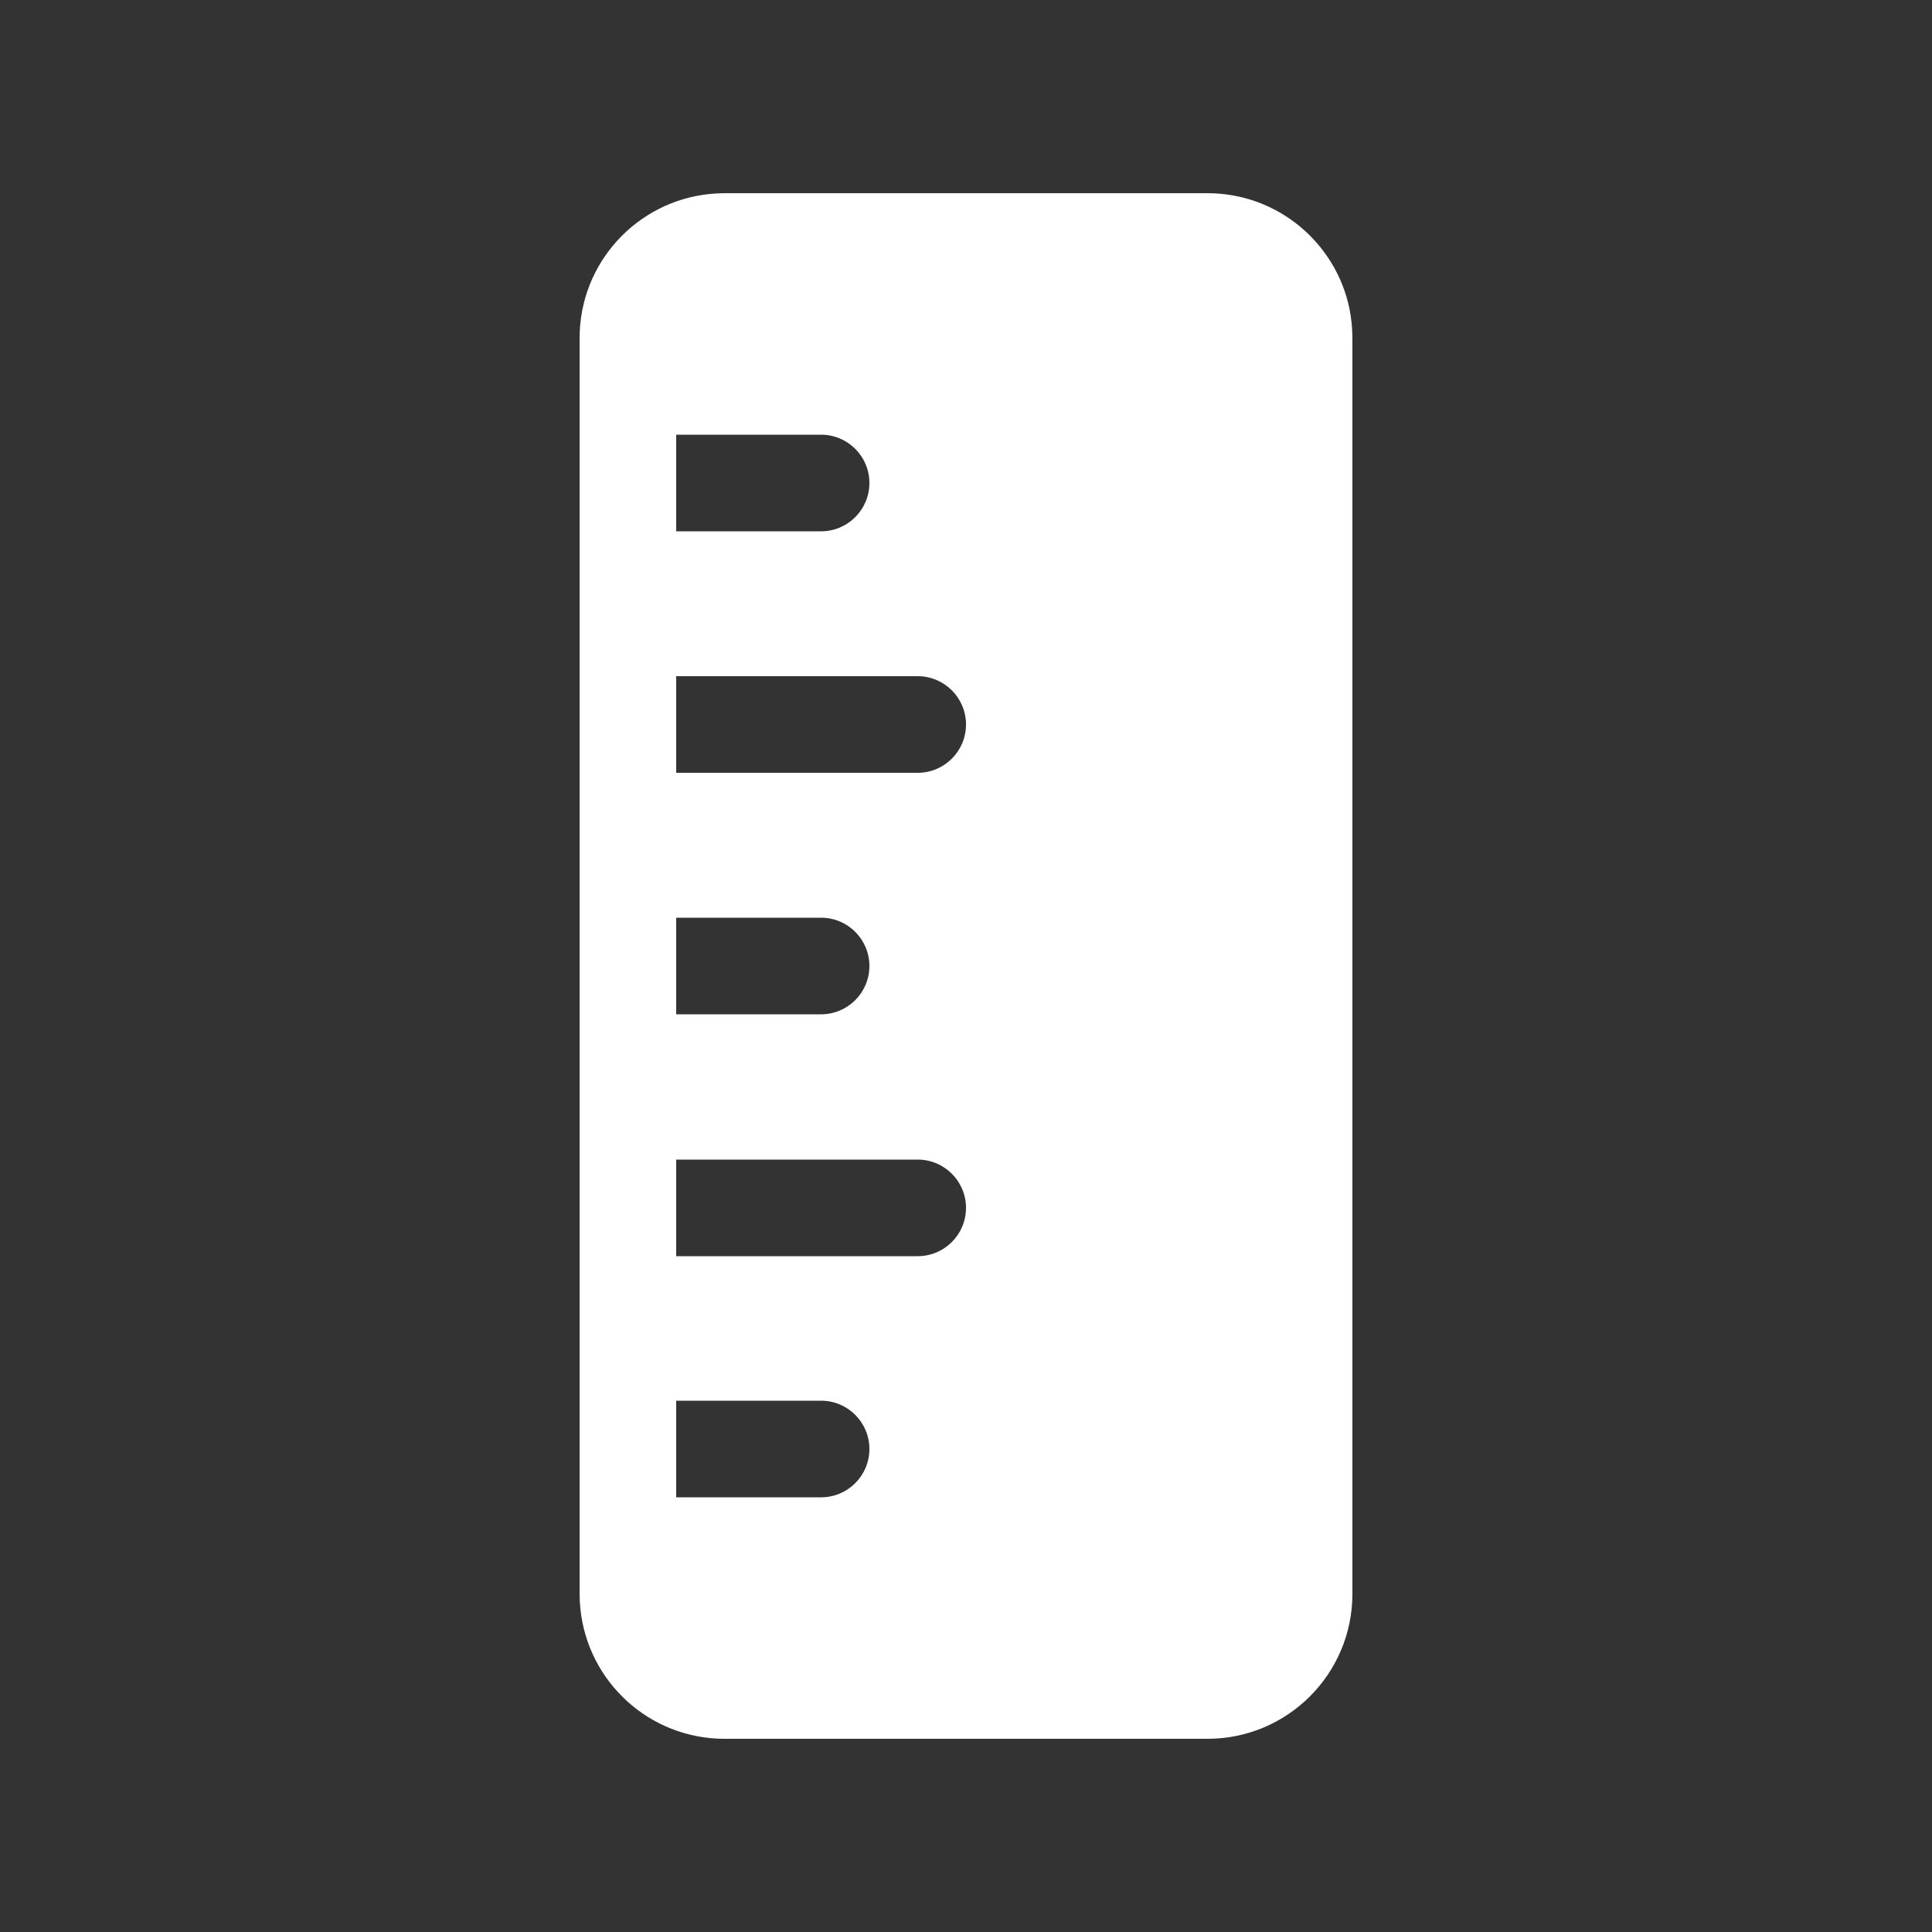 <svg width="20" height="20" viewBox="0 0 20 20" fill="none" xmlns="http://www.w3.org/2000/svg">
<rect x="0" y="0" width="20" height="20" fill="#333333" stroke="none"/>
<path d="M13.97 3.198C13.989 3.295 14 3.396 14 3.5V16.5C14 17.328 13.328 18 12.5 18H7.5C6.723 18 6.085 17.41 6.008 16.653C6.003 16.603 6 16.552 6 16.5V3.5C6 2.723 6.59 2.085 7.347 2.008C7.397 2.003 7.448 2 7.5 2H12.5C13.225 2 13.83 2.514 13.97 3.198ZM7 14.5L7 15.5H8.5C8.776 15.5 9 15.276 9 15C9 14.724 8.776 14.5 8.5 14.5H7ZM7 4.5L7 5.5H8.5C8.776 5.5 9 5.276 9 5C9 4.724 8.776 4.5 8.5 4.5H7ZM7 7V8H9.5C9.776 8 10 7.776 10 7.5C10 7.224 9.776 7 9.5 7H7ZM7 9.5V10.5H8.5C8.776 10.5 9 10.276 9 10C9 9.724 8.776 9.5 8.5 9.5H7ZM7 12.004V13.004H9.5C9.776 13.004 10 12.78 10 12.504C10 12.228 9.776 12.004 9.5 12.004H7Z" fill="#ffffff"/>
</svg>
